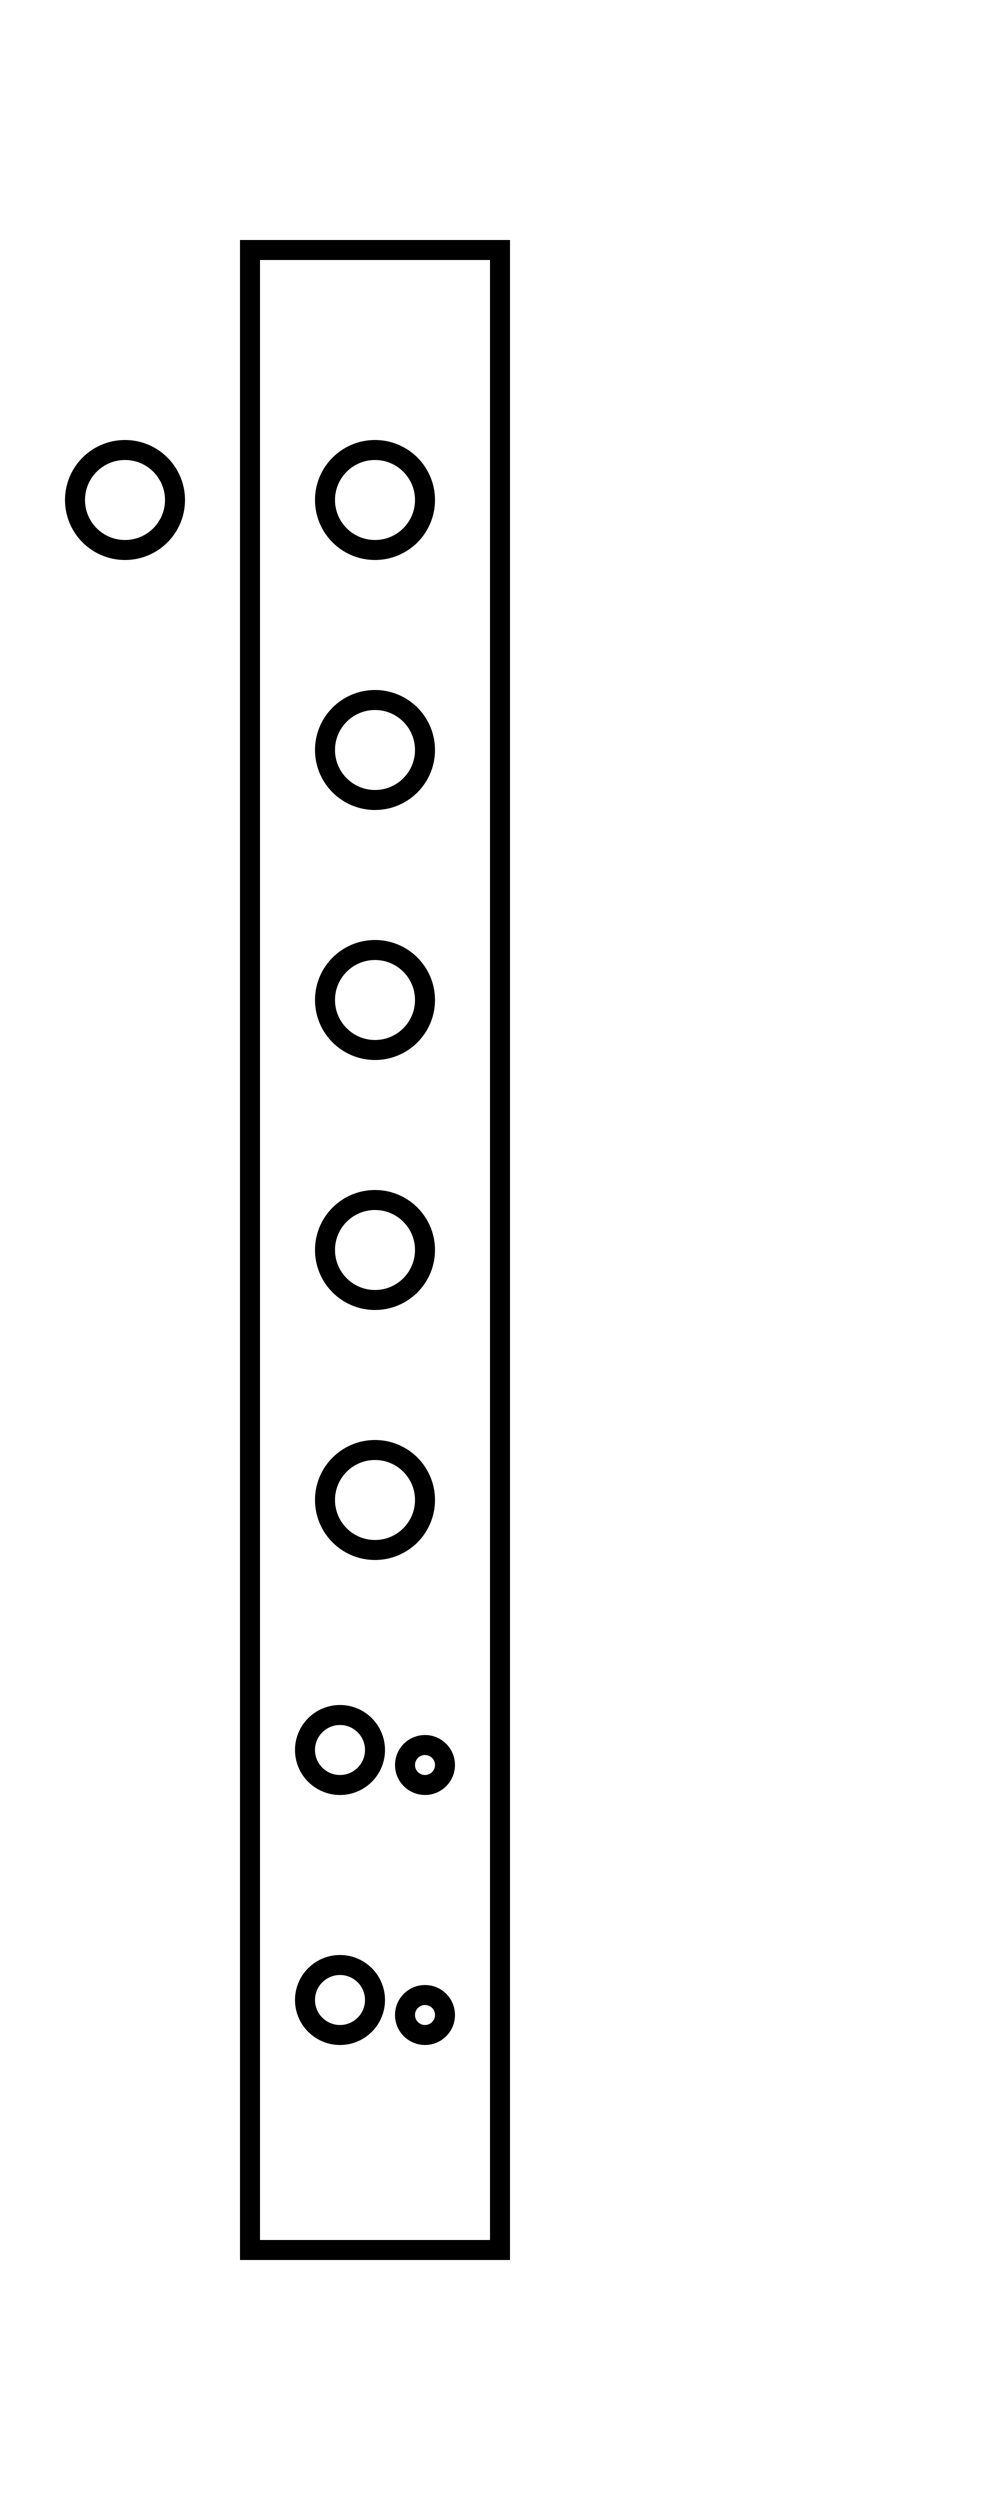     <svg
      xmlns="http://www.w3.org/2000/svg"
      viewBox="0 0 200 500"
      width="200"
      height="500"
    >
      <!-- Corpo da flauta -->
      <rect
        x="50"
        y="50"
        width="50"
        height="400"
        stroke="#000000"
        stroke-width="4"
        fill="transparent"
      />
      <!-- Furos da flauta -->
      <circle
        cx="25"
        cy="100"
        r="10"
        stroke="#000000"
        stroke-width="4"
        fill="transparent"
      />
      <circle
        cx="75"
        cy="100"
        r="10"
        stroke="#000000"
        stroke-width="4"
        fill="transparent"
      />
      <circle
        cx="75"
        cy="150"
        r="10"
        stroke="#000000"
        stroke-width="4"
        fill="transparent"
      />
      <circle
        cx="75"
        cy="200"
        r="10"
        stroke="#000000"
        stroke-width="4"
        fill="transparent"
      />
      <circle
        cx="75"
        cy="250"
        r="10"
        stroke="#000000"
        stroke-width="4"
        fill="transparent"
      />
      <circle
        cx="75"
        cy="300"
        r="10"
        stroke="#000000"
        stroke-width="4"
        fill="transparent"
      />
      <circle
        cx="68"
        cy="350"
        r="7"
        stroke="#000000"
        stroke-width="4"
        fill="transparent"
      />
      <circle
        cx="85"
        cy="353"
        r="4"
        stroke="#000000"
        stroke-width="4"
        fill="transparent"
      />
      <circle
        cx="68"
        cy="400"
        r="7"
        stroke="#000000"
        stroke-width="4"
        fill="transparent"
      />
      <circle
        cx="85"
        cy="403"
        r="4"
        stroke="#000000"
        stroke-width="4"
        fill="transparent"
      />
    </svg>